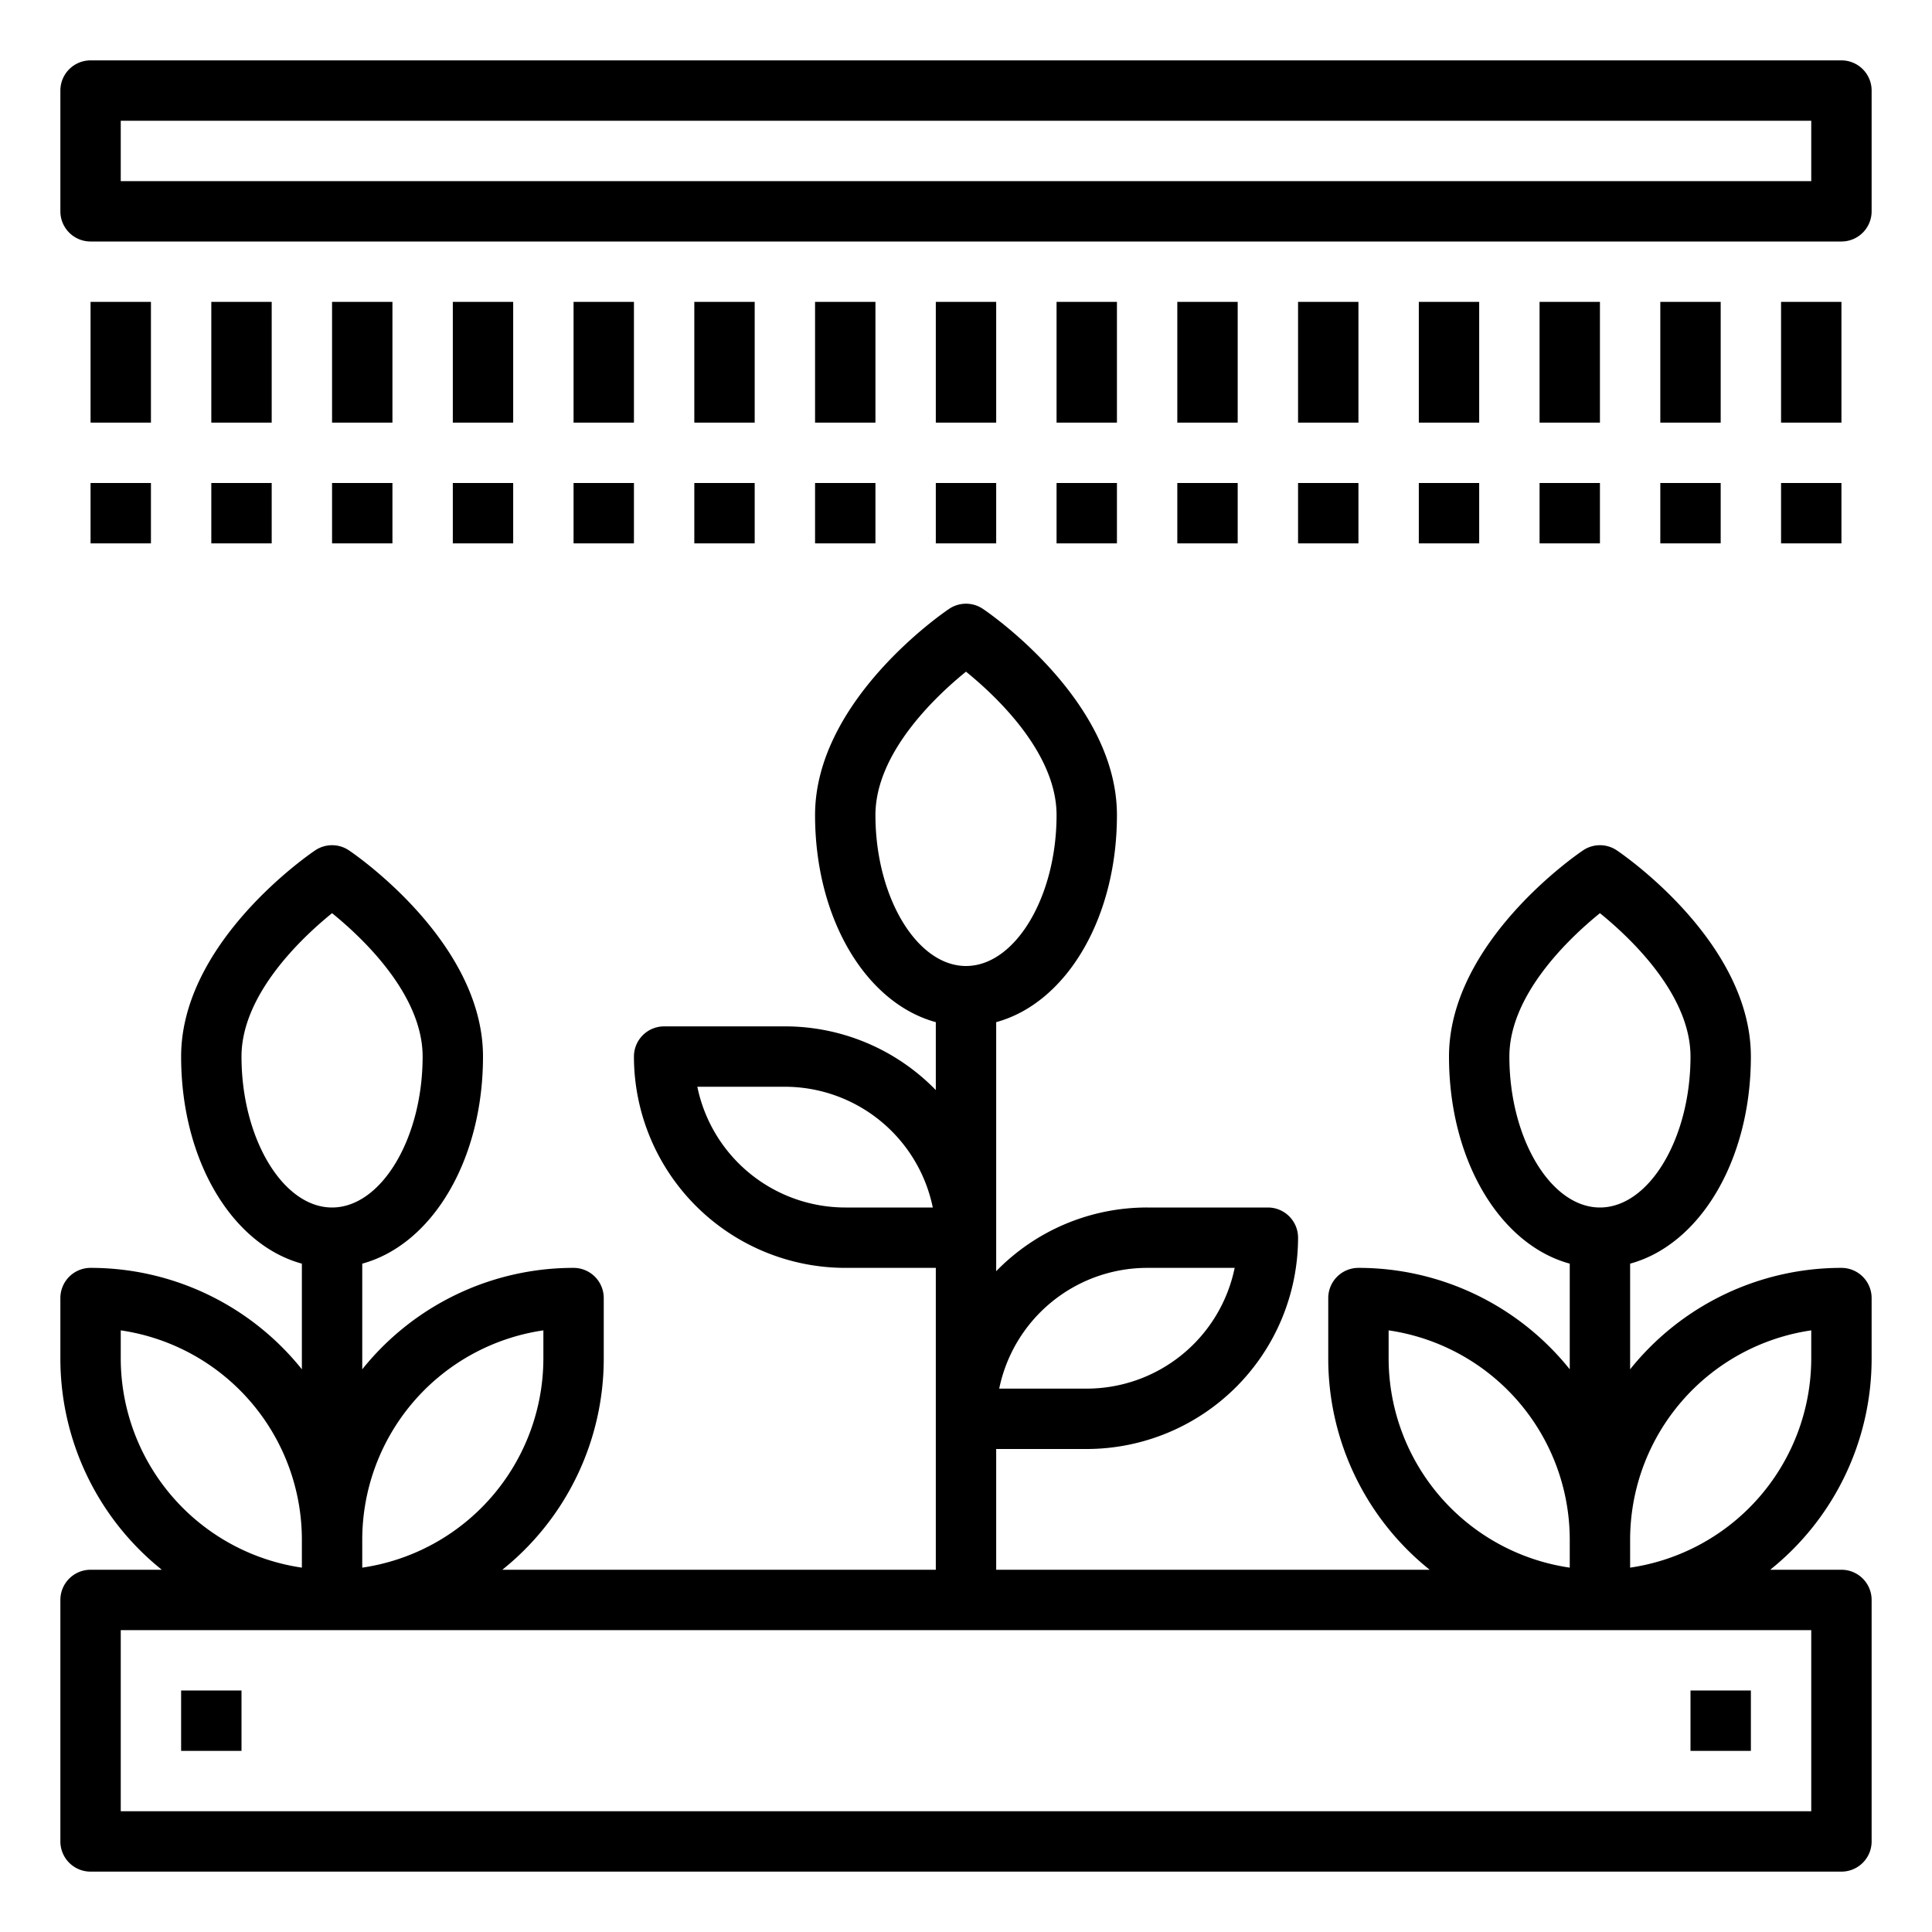 <svg height="512" viewBox="0 0 64 64" width="512" xmlns="http://www.w3.org/2000/svg"><g id="LED_Garden" data-name="LED Garden"><path d="m62 45v-2a1 1 0 0 0 -1-1 8.96 8.96 0 0 0 -7 3.36v-3.5c2.31-.63 4-3.42 4-6.86 0-3.8-4.26-6.71-4.44-6.83a1 1 0 0 0 -1.12 0c-.18.12-4.44 3.03-4.44 6.83 0 3.44 1.69 6.23 4 6.86v3.5a8.96 8.96 0 0 0 -7-3.36 1 1 0 0 0 -1 1v2a8.96 8.96 0 0 0 3.36 7h-14.36v-4h3a7.008 7.008 0 0 0 7-7 1 1 0 0 0 -1-1h-4a6.97 6.97 0 0 0 -5 2.11v-8.25c2.31-.63 4-3.42 4-6.86 0-3.8-4.26-6.71-4.44-6.83a1 1 0 0 0 -1.12 0c-.18.12-4.44 3.03-4.44 6.83 0 3.44 1.69 6.23 4 6.86v2.25a6.97 6.97 0 0 0 -5-2.11h-4a1 1 0 0 0 -1 1 7.008 7.008 0 0 0 7 7h3v10h-14.36a8.96 8.96 0 0 0 3.36-7v-2a1 1 0 0 0 -1-1 8.96 8.96 0 0 0 -7 3.36v-3.5c2.31-.63 4-3.42 4-6.86 0-3.8-4.26-6.71-4.44-6.83a1 1 0 0 0 -1.12 0c-.18.12-4.44 3.03-4.44 6.83 0 3.44 1.69 6.23 4 6.86v3.5a8.96 8.96 0 0 0 -7-3.36 1 1 0 0 0 -1 1v2a8.96 8.96 0 0 0 3.36 7h-2.36a1 1 0 0 0 -1 1v8a1 1 0 0 0 1 1h58a1 1 0 0 0 1-1v-8a1 1 0 0 0 -1-1h-2.36a8.96 8.96 0 0 0 3.36-7zm-24-3h2.9a5.009 5.009 0 0 1 -4.9 4h-2.9a5.009 5.009 0 0 1 4.9-4zm-10-2a5.009 5.009 0 0 1 -4.9-4h2.9a5.009 5.009 0 0 1 4.9 4zm22-5c0-2.06 2-3.94 3-4.75 1 .81 3 2.69 3 4.75 0 2.71-1.37 5-3 5s-3-2.29-3-5zm-4 10v-.93a7.013 7.013 0 0 1 6 6.93v.93a7.013 7.013 0 0 1 -6-6.93zm-17-18c0-2.06 2-3.94 3-4.75 1 .81 3 2.69 3 4.75 0 2.71-1.37 5-3 5s-3-2.29-3-5zm-11 17.07v.93a7.013 7.013 0 0 1 -6 6.93v-.93a7.013 7.013 0 0 1 6-6.93zm-10-9.07c0-2.06 2-3.94 3-4.75 1 .81 3 2.69 3 4.75 0 2.71-1.37 5-3 5s-3-2.29-3-5zm-4 10v-.93a7.013 7.013 0 0 1 6 6.93v.93a7.013 7.013 0 0 1 -6-6.93zm56 9v6h-56v-6zm-6-2.07v-.93a7.013 7.013 0 0 1 6-6.93v.93a7.013 7.013 0 0 1 -6 6.93z"/><path d="m6 56h2v2h-2z"/><path d="m56 56h2v2h-2z"/><path d="m61 2h-58a1 1 0 0 0 -1 1v4a1 1 0 0 0 1 1h58a1 1 0 0 0 1-1v-4a1 1 0 0 0 -1-1zm-1 4h-56v-2h56z"/><path d="m31 16h2v2h-2z"/><path d="m31 10h2v4h-2z"/><path d="m27 16h2v2h-2z"/><path d="m27 10h2v4h-2z"/><path d="m23 16h2v2h-2z"/><path d="m23 10h2v4h-2z"/><path d="m19 16h2v2h-2z"/><path d="m19 10h2v4h-2z"/><path d="m15 16h2v2h-2z"/><path d="m15 10h2v4h-2z"/><path d="m11 16h2v2h-2z"/><path d="m11 10h2v4h-2z"/><path d="m7 16h2v2h-2z"/><path d="m7 10h2v4h-2z"/><path d="m3 16h2v2h-2z"/><path d="m3 10h2v4h-2z"/><path d="m35 16h2v2h-2z"/><path d="m35 10h2v4h-2z"/><path d="m39 16h2v2h-2z"/><path d="m39 10h2v4h-2z"/><path d="m43 16h2v2h-2z"/><path d="m43 10h2v4h-2z"/><path d="m47 16h2v2h-2z"/><path d="m47 10h2v4h-2z"/><path d="m51 16h2v2h-2z"/><path d="m51 10h2v4h-2z"/><path d="m55 16h2v2h-2z"/><path d="m55 10h2v4h-2z"/><path d="m59 16h2v2h-2z"/><path d="m59 10h2v4h-2z"/></g></svg>